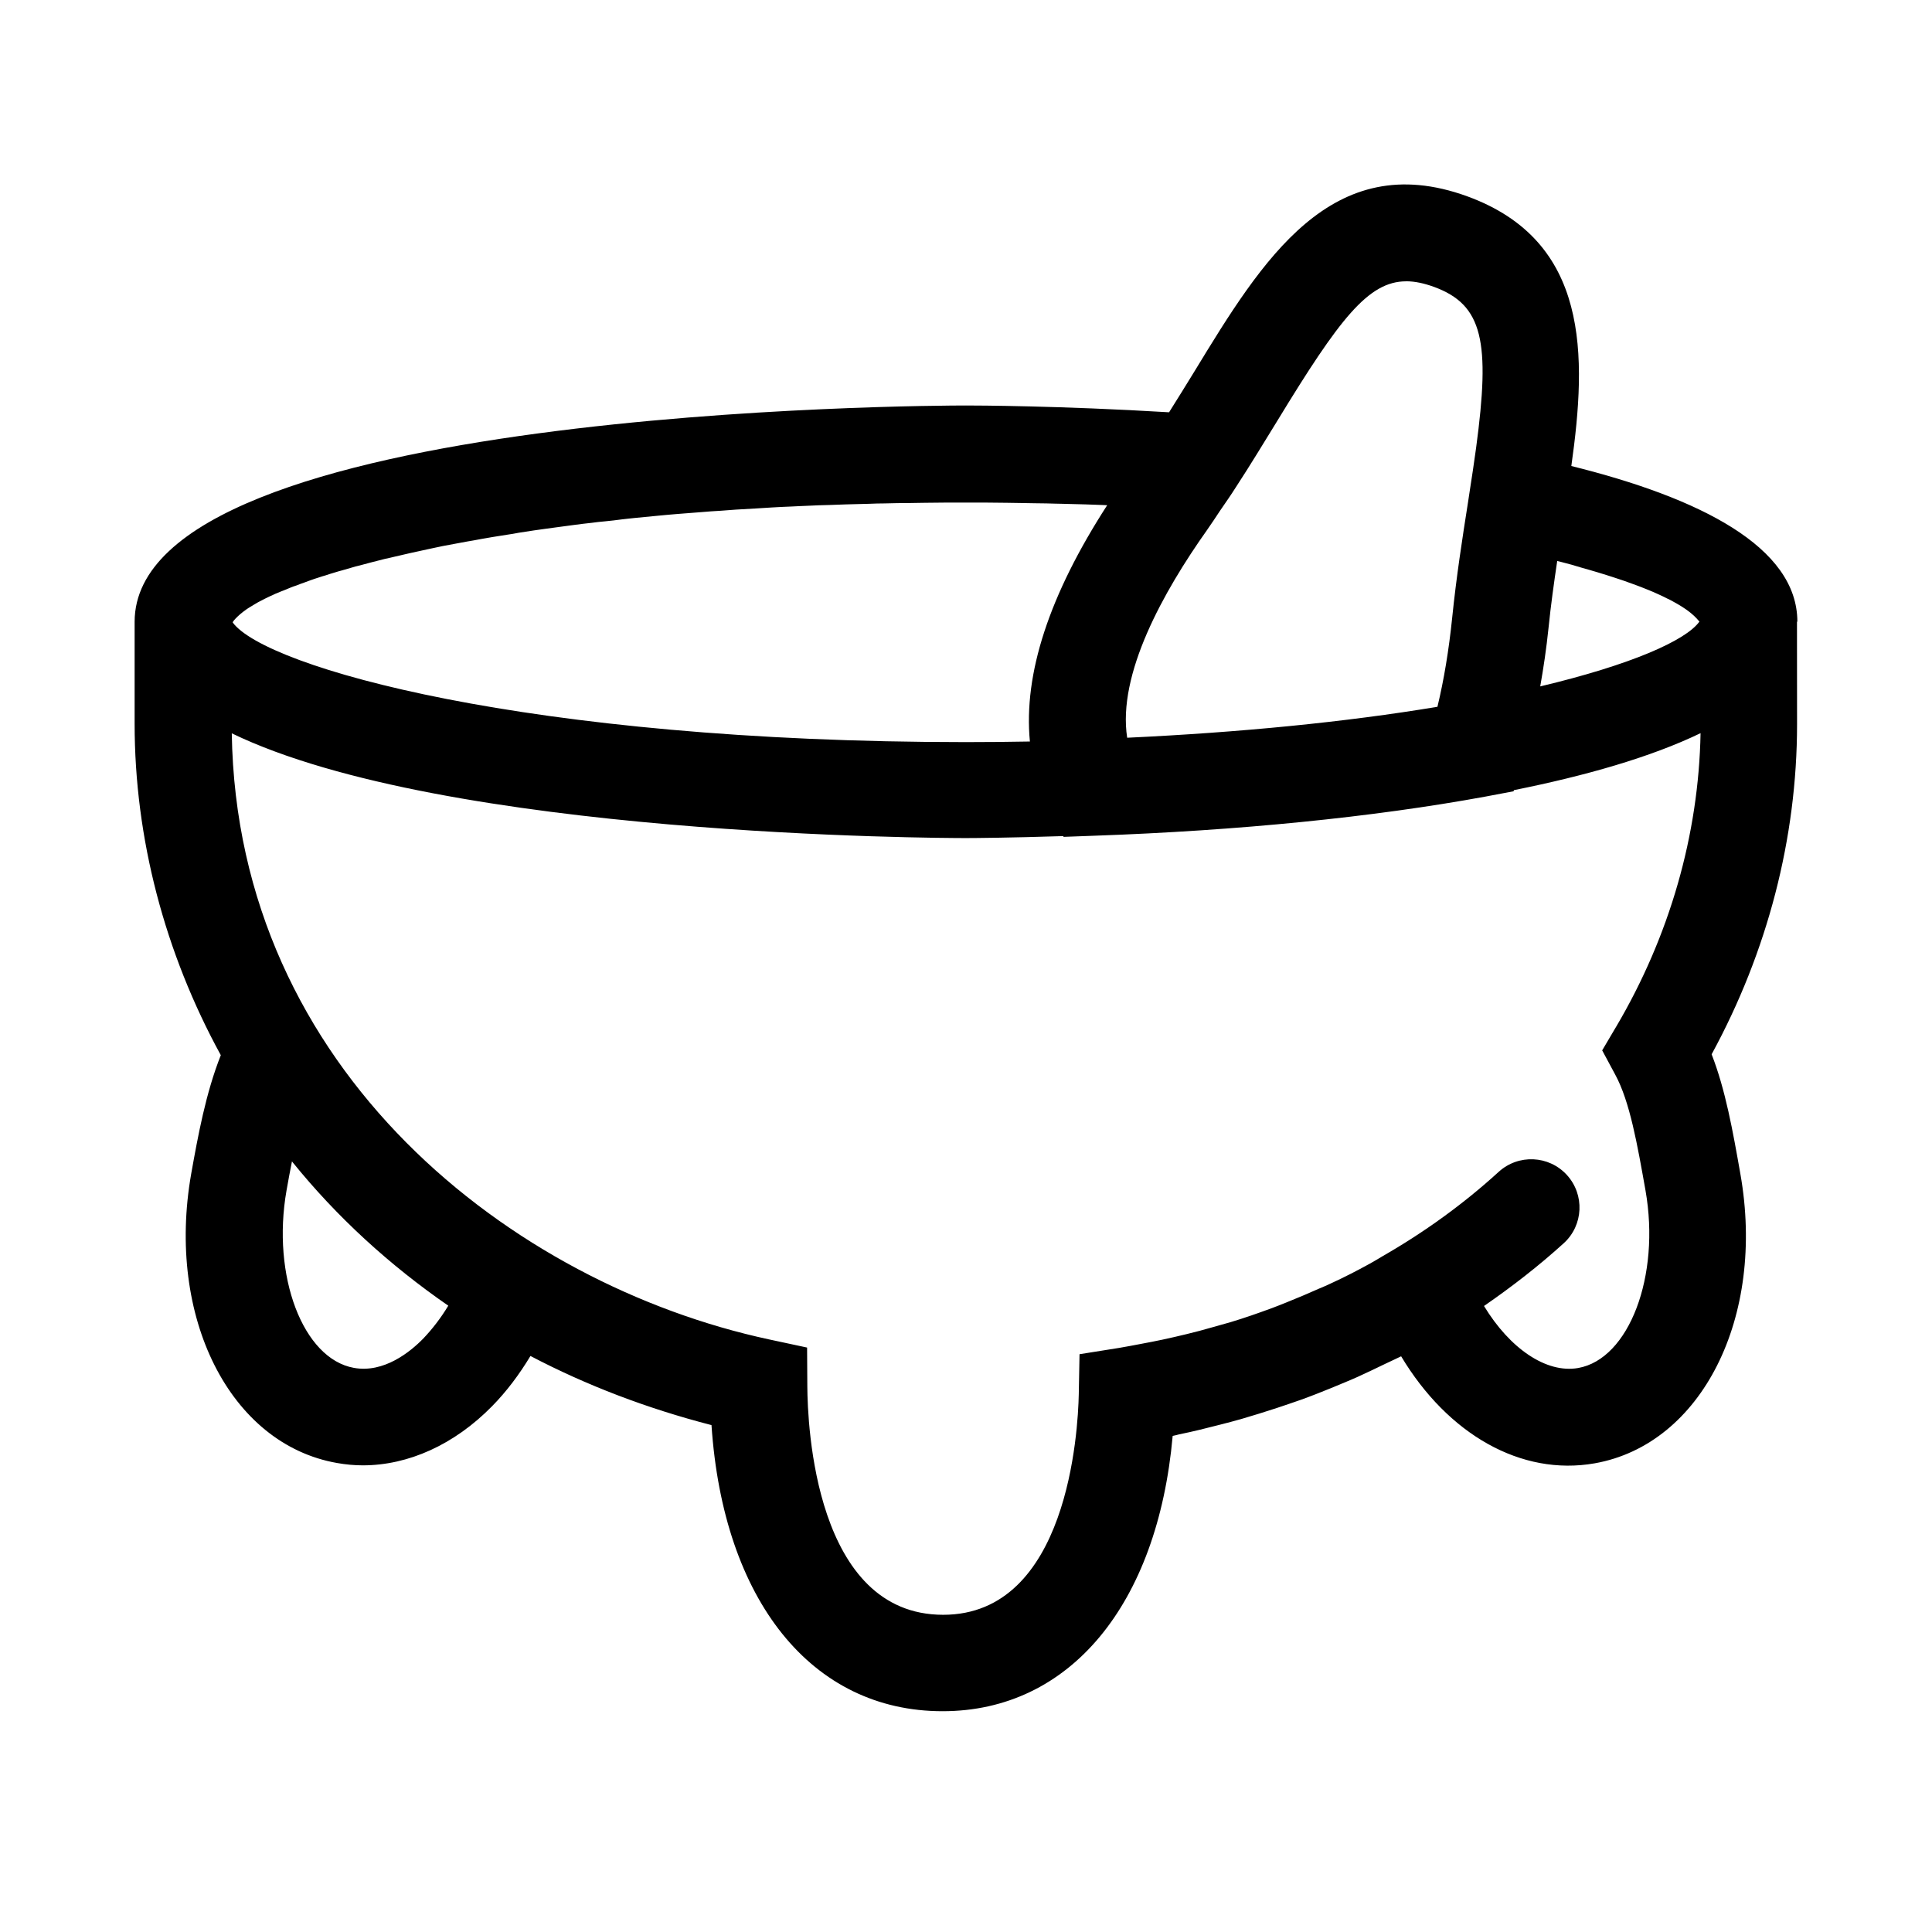 <?xml version="1.0" encoding="UTF-8"?>
<svg width="100pt" height="100pt" version="1.1" viewBox="0 0 100 100" xmlns="http://www.w3.org/2000/svg">
 <path d="m93.031 32.18c0-3.871-5.051-6.41-11.699-8.059 0.809-5.738 0.949-11.648-5.391-13.961-7.019-2.551-10.621 3.328-14.09 9.02-0.43 0.699-0.879 1.43-1.34 2.16-5.672-0.34-9.969-0.352-10.512-0.352-1.762 0-43.031 0.129-43.031 11.199v5.269c0 5.941 1.559 11.859 4.461 17.16-0.781 1.969-1.18 4.172-1.531 6.129-1.309 7.43 2 14.012 7.551 14.98 0.441 0.078 0.891 0.121 1.328 0.121 2.359 0 4.738-1.07 6.691-3.059 0.75-0.762 1.41-1.641 1.988-2.602 2.898 1.52 6.039 2.719 9.371 3.578 0.609 9.07 5.18 14.809 11.961 14.809 6.59 0 11.129-5.519 11.91-14.25 0.109-0.02 0.219-0.051 0.328-0.078 0.73-0.148 1.449-0.328 2.16-0.512 0.352-0.09 0.699-0.18 1.051-0.281 0.621-0.18 1.23-0.371 1.84-0.57 0.422-0.141 0.84-0.281 1.262-0.43 0.531-0.191 1.051-0.398 1.57-0.609 0.449-0.191 0.91-0.371 1.352-0.57 0.488-0.219 0.98-0.461 1.461-0.691 0.27-0.129 0.539-0.25 0.801-0.379 2.422 4.039 6.211 6.211 10.02 5.539 5.539-0.98 8.852-7.559 7.539-14.98-0.391-2.219-0.77-4.352-1.488-6.191 2.898-5.32 4.422-11.199 4.422-17.09l-0.004-5.301zm-11.25-2.82c0.18 0.051 0.352 0.102 0.52 0.148 0.129 0.039 0.25 0.07 0.371 0.109 0.16 0.051 0.328 0.102 0.48 0.148 0.121 0.039 0.23 0.07 0.34 0.109 0.148 0.051 0.301 0.102 0.449 0.148 0.109 0.039 0.211 0.07 0.309 0.109 0.141 0.051 0.281 0.102 0.41 0.148 0.102 0.039 0.191 0.07 0.289 0.109 0.129 0.051 0.25 0.102 0.371 0.148 0.09 0.039 0.172 0.07 0.262 0.109 0.109 0.051 0.219 0.102 0.328 0.148 0.078 0.039 0.16 0.07 0.23 0.109 0.102 0.051 0.199 0.102 0.289 0.141 0.07 0.039 0.141 0.07 0.199 0.109 0.09 0.051 0.172 0.09 0.25 0.141 0.059 0.039 0.121 0.07 0.18 0.109 0.07 0.051 0.141 0.09 0.211 0.141 0.051 0.039 0.102 0.07 0.148 0.109 0.059 0.039 0.109 0.09 0.16 0.129 0.039 0.039 0.078 0.07 0.121 0.109 0.039 0.039 0.078 0.078 0.121 0.121 0.031 0.031 0.059 0.07 0.09 0.102 0.012 0.02 0.031 0.039 0.051 0.051v0.012c-0.711 0.98-3.531 2.231-8.238 3.352 0.172-0.969 0.32-1.969 0.43-3.031 0.121-1.191 0.281-2.328 0.449-3.461 0.078 0.02 0.16 0.039 0.238 0.059 0.191 0.051 0.379 0.102 0.559 0.148 0.121 0.043 0.25 0.074 0.383 0.113zm-9-14.801c0.449 0 0.922 0.102 1.441 0.289 2.539 0.93 2.922 2.828 2.18 8.34-0.102 0.738-0.219 1.539-0.359 2.422l-0.051 0.34c-0.301 1.91-0.609 3.891-0.828 6.031-0.172 1.68-0.43 3.219-0.762 4.602-4.731 0.789-10.219 1.328-16.059 1.602-0.512-3.289 1.871-7.559 4.141-10.762 0.23-0.328 0.441-0.648 0.66-0.98 0.281-0.41 0.57-0.82 0.828-1.23 0.77-1.18 1.469-2.34 2.148-3.441 0-0.012 0.012-0.02 0.012-0.02 3.188-5.231 4.688-7.191 6.648-7.191zm-60.68 17.562c0.031-0.031 0.059-0.07 0.09-0.102 0.039-0.039 0.078-0.078 0.121-0.121 0.039-0.039 0.078-0.07 0.121-0.109 0.051-0.039 0.102-0.078 0.16-0.129 0.051-0.039 0.102-0.07 0.148-0.109 0.059-0.039 0.129-0.09 0.199-0.129 0.059-0.039 0.121-0.07 0.18-0.109 0.078-0.051 0.16-0.09 0.238-0.141 0.07-0.039 0.141-0.07 0.211-0.109 0.09-0.051 0.18-0.09 0.281-0.141 0.078-0.039 0.16-0.078 0.238-0.109 0.102-0.051 0.211-0.102 0.32-0.141 0.09-0.039 0.18-0.078 0.27-0.109 0.121-0.051 0.238-0.102 0.359-0.148 0.102-0.039 0.191-0.078 0.301-0.109 0.129-0.051 0.262-0.102 0.398-0.148 0.109-0.039 0.211-0.078 0.328-0.121 0.141-0.051 0.289-0.102 0.441-0.148 0.121-0.039 0.23-0.078 0.352-0.109 0.148-0.051 0.309-0.102 0.469-0.148 0.129-0.039 0.25-0.078 0.379-0.109 0.172-0.051 0.34-0.102 0.512-0.148 0.129-0.039 0.27-0.078 0.41-0.109 0.18-0.051 0.371-0.102 0.551-0.148 0.141-0.039 0.281-0.07 0.43-0.109 0.191-0.051 0.391-0.102 0.59-0.141 0.148-0.039 0.309-0.07 0.469-0.109 0.199-0.051 0.398-0.09 0.609-0.141 0.172-0.039 0.328-0.07 0.5-0.109 0.211-0.051 0.43-0.09 0.648-0.141 0.172-0.039 0.352-0.07 0.52-0.109 0.219-0.039 0.461-0.09 0.691-0.129 0.18-0.031 0.371-0.07 0.551-0.102 0.23-0.039 0.469-0.078 0.719-0.129 0.199-0.031 0.391-0.07 0.59-0.102 0.25-0.039 0.5-0.078 0.762-0.121 0.199-0.031 0.398-0.059 0.602-0.102 0.262-0.039 0.531-0.078 0.789-0.121 0.211-0.031 0.422-0.059 0.641-0.09 0.27-0.039 0.539-0.07 0.809-0.109 0.219-0.031 0.441-0.059 0.672-0.09 0.281-0.039 0.559-0.07 0.852-0.102 0.23-0.031 0.461-0.059 0.699-0.078 0.289-0.031 0.59-0.059 0.879-0.102 0.238-0.031 0.48-0.051 0.719-0.078 0.301-0.031 0.621-0.059 0.93-0.09 0.25-0.02 0.488-0.051 0.738-0.07 0.32-0.031 0.641-0.051 0.961-0.078 0.25-0.02 0.5-0.039 0.762-0.059 0.328-0.031 0.66-0.051 0.988-0.07 0.262-0.02 0.52-0.039 0.789-0.059 0.34-0.02 0.691-0.039 1.031-0.059 0.27-0.02 0.531-0.031 0.809-0.051 0.34-0.02 0.699-0.039 1.051-0.051 0.289-0.012 0.57-0.031 0.859-0.039 0.359-0.02 0.719-0.031 1.09-0.039 0.289-0.012 0.57-0.02 0.859-0.031 0.391-0.012 0.801-0.02 1.199-0.031 0.27-0.012 0.539-0.02 0.809-0.02 0.43-0.012 0.871-0.02 1.309-0.02 0.25 0 0.5-0.012 0.762-0.012 0.699-0.012 1.398-0.012 2.121-0.012 0.719 0 1.422 0 2.121 0.012 0.262 0 0.5 0.012 0.762 0.012 0.441 0.012 0.879 0.012 1.309 0.02 0.27 0.012 0.539 0.012 0.809 0.02 0.398 0.012 0.801 0.02 1.199 0.031 0.289 0.012 0.57 0.02 0.859 0.031 0.09 0 0.172 0.012 0.262 0.012-3 4.641-4.34 8.73-4 12.23-1.078 0.02-2.191 0.031-3.32 0.031-22.711 0-36.25-3.879-37.941-6.191v-0.012c0.016-0.047 0.035-0.066 0.059-0.086zm9.809 37.16c-0.672 0.691-2.039 1.801-3.59 1.52-2.641-0.469-4.269-4.762-3.488-9.191 0.09-0.539 0.191-1.031 0.281-1.5 0.012 0.012 0.012 0.02 0.02 0.031 2.309 2.859 5.031 5.34 8.07 7.441-0.383 0.637-0.824 1.207-1.293 1.699zm61.738-16.133l-0.719 1.219 0.672 1.25c0.762 1.398 1.148 3.629 1.57 6 0.781 4.43-0.852 8.73-3.488 9.191-1.648 0.289-3.539-1.012-4.871-3.211 1.449-1 2.84-2.078 4.129-3.25 1.02-0.93 1.09-2.512 0.16-3.531-0.93-1.02-2.512-1.09-3.531-0.16-1.82 1.66-3.84 3.121-6.019 4.371-0.219 0.129-0.43 0.262-0.648 0.379-0.672 0.371-1.352 0.719-2.051 1.039-0.191 0.09-0.379 0.172-0.57 0.25-0.559 0.25-1.121 0.488-1.699 0.719-0.238 0.102-0.488 0.191-0.738 0.289-0.711 0.262-1.422 0.512-2.148 0.73-0.309 0.09-0.621 0.172-0.93 0.262-0.449 0.129-0.891 0.25-1.352 0.359-0.422 0.102-0.84 0.199-1.262 0.289-0.352 0.078-0.711 0.141-1.07 0.211-0.379 0.07-0.762 0.148-1.148 0.211l-2.059 0.328-0.039 2.078c-0.039 1.898-0.559 11.41-7.019 11.41-6.641 0-7.019-9.84-7.031-11.82l-0.012-2.012-1.969-0.422c-13.27-2.852-27.539-13.871-27.809-31.371 11.043 5.344 36.625 5.422 38.004 5.422 0.352 0 2.231-0.012 5.031-0.102l0.02 0.039 1.602-0.059c7.441-0.262 14.422-0.961 20.199-2.019l1.488-0.281 0.02-0.059c3.68-0.738 7.07-1.699 9.66-2.949-0.098 5.262-1.598 10.5-4.371 15.199z"/>
</svg>
